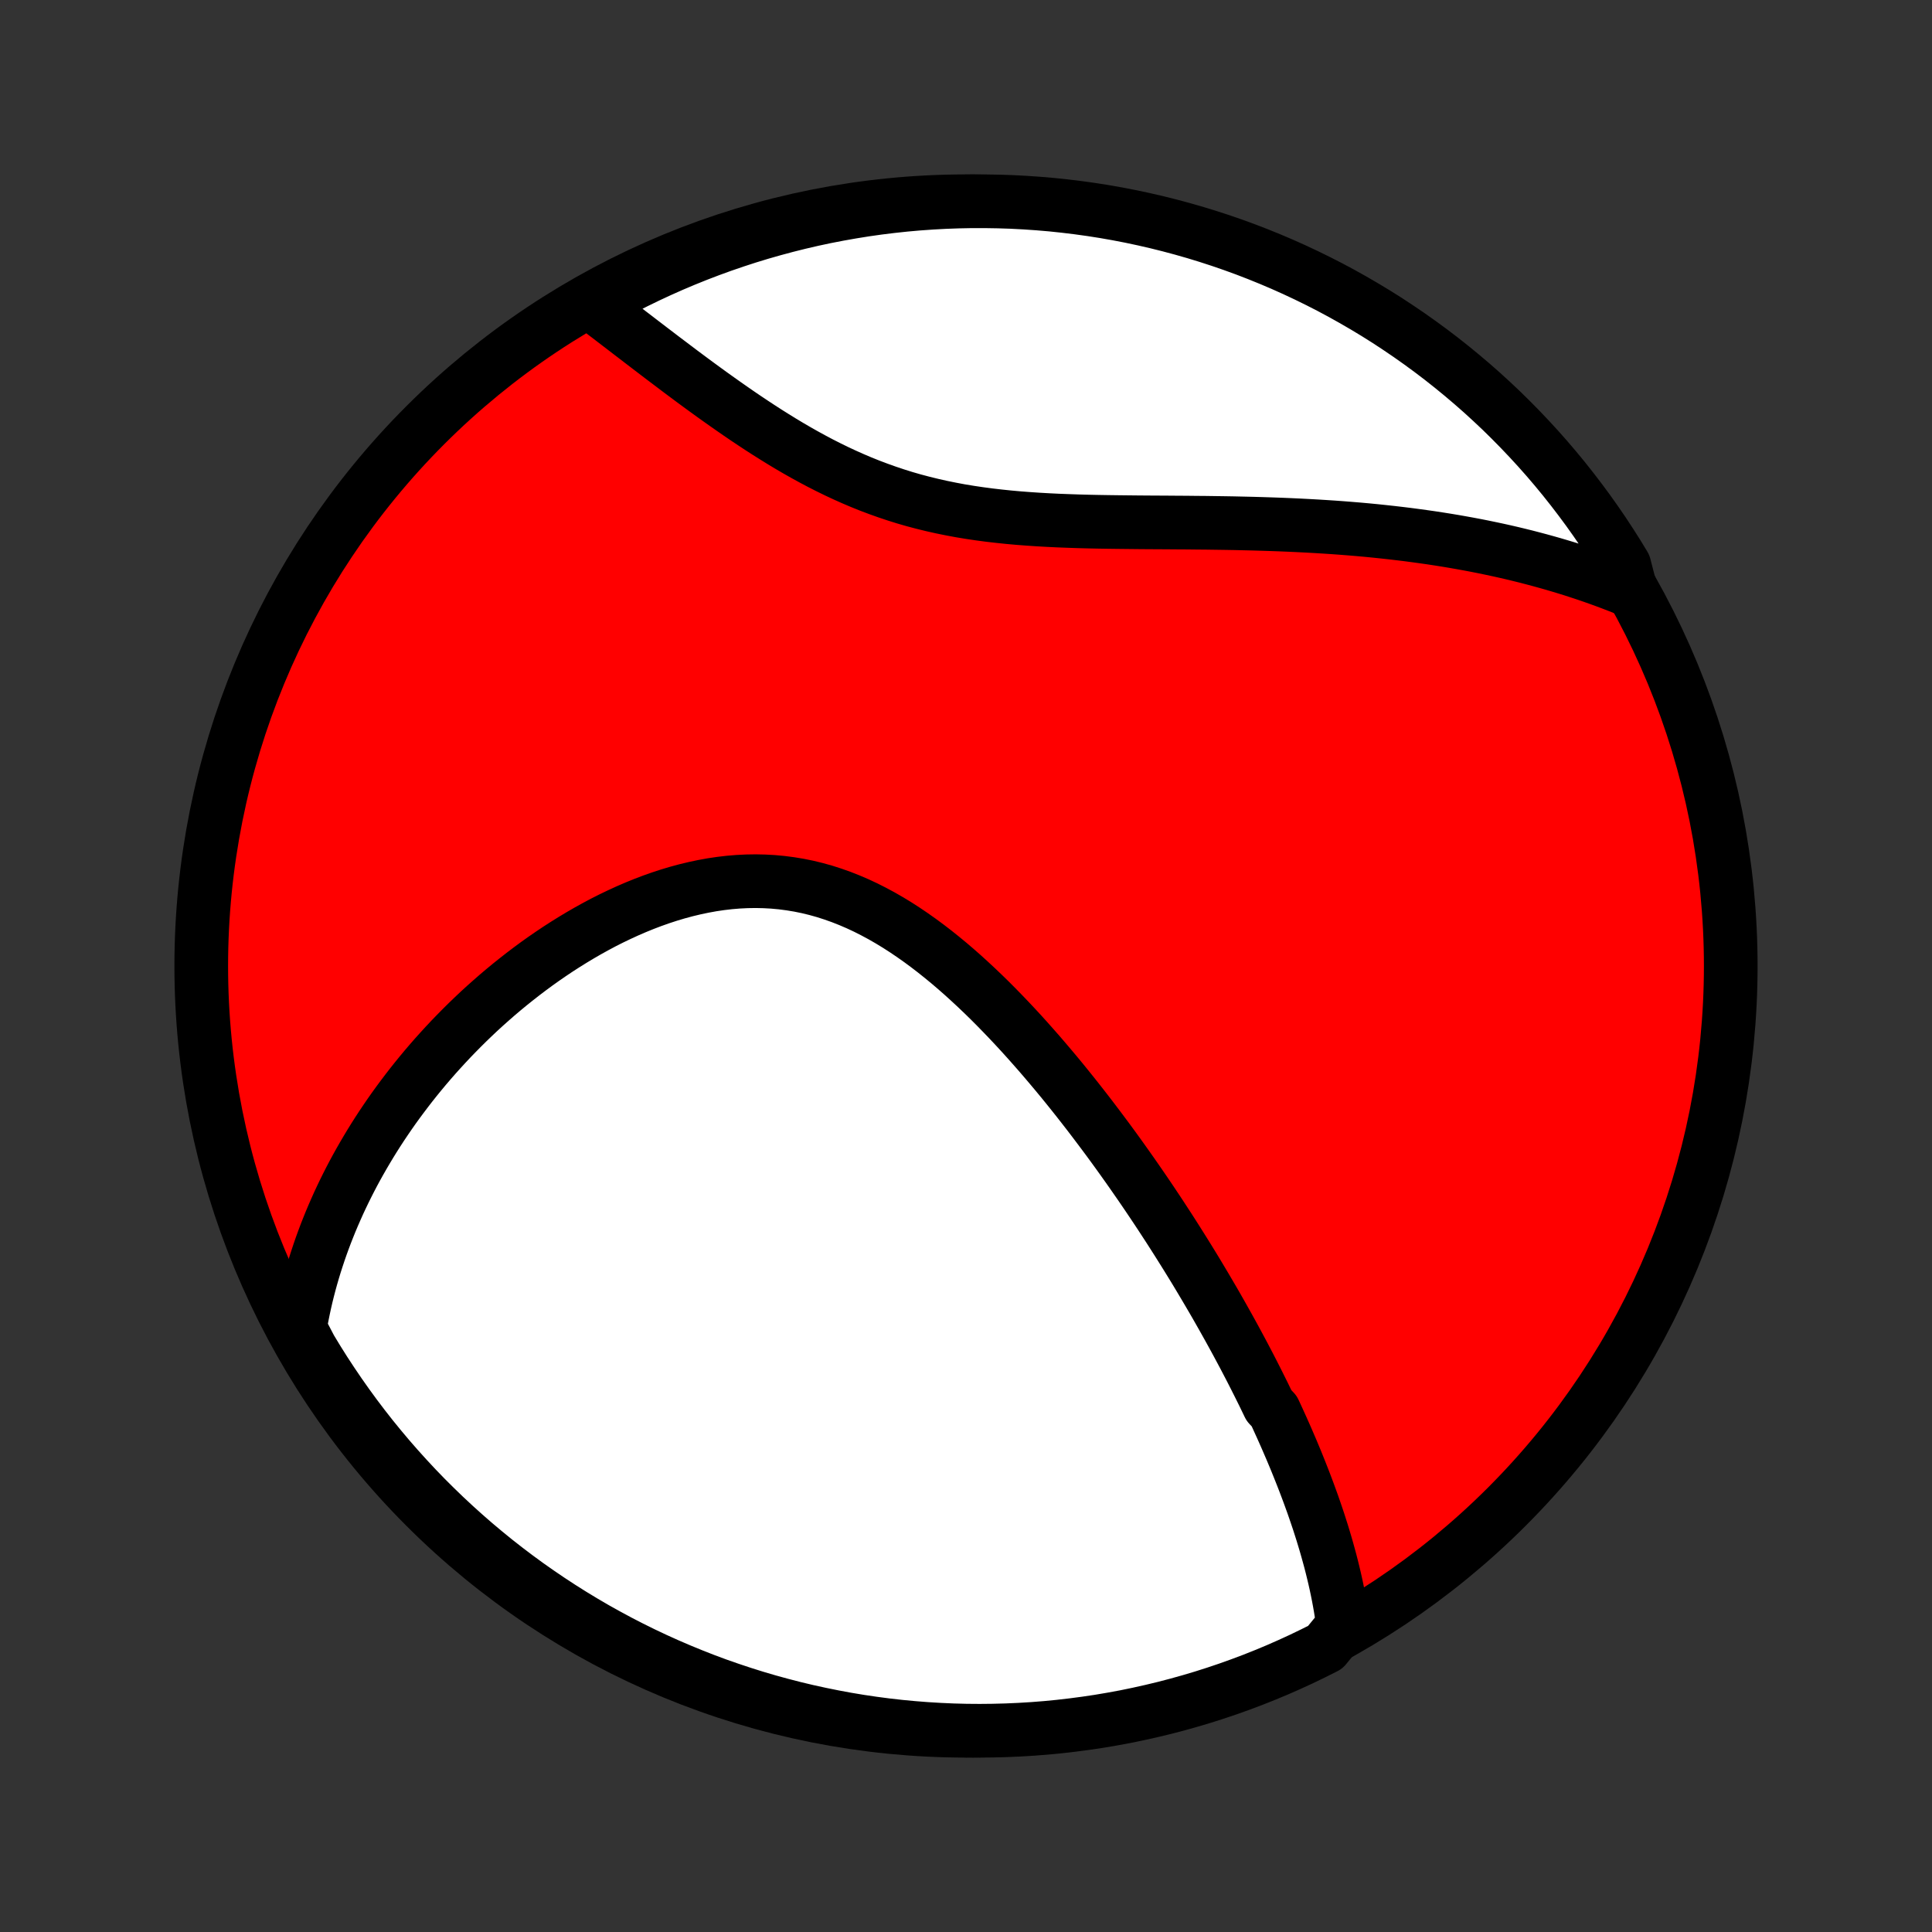 <?xml version="1.0" encoding="utf-8" standalone="no"?>
<!DOCTYPE svg PUBLIC "-//W3C//DTD SVG 1.1//EN"
  "http://www.w3.org/Graphics/SVG/1.1/DTD/svg11.dtd">
<!-- Created with matplotlib (http://matplotlib.org/) -->
<svg height="72pt" version="1.1" viewBox="0 0 72 72" width="72pt" xmlns="http://www.w3.org/2000/svg" xmlns:xlink="http://www.w3.org/1999/xlink">
 <rect x="0" y="0" width="72" height="72" fill="#333333" stroke="none"/>
 <defs>
  <style type="text/css">
*{stroke-linecap:butt;stroke-linejoin:round;}
  </style>
 </defs>
 <g id="figure_1">
  <g id="patch_1">
   <path d="
M0 72
L72 72
L72 0
L0 0
z
" style="fill:none;"/>
  </g>
  <g id="axes_1">
   <g id="PatchCollection_1">
    <defs>
     <path d="
M36 -7.5
C43.558 -7.5 50.808 -10.503 56.153 -15.848
C61.497 -21.192 64.5 -28.442 64.5 -36
C64.5 -43.558 61.497 -50.808 56.153 -56.153
C50.808 -61.497 43.558 -64.5 36 -64.5
C28.442 -64.5 21.192 -61.497 15.848 -56.153
C10.503 -50.808 7.5 -43.558 7.5 -36
C7.5 -28.442 10.503 -21.192 15.848 -15.848
C21.192 -10.503 28.442 -7.5 36 -7.5
z
" id="C0_0_a811fe30f3"/>
     <path d="
M50.053 -11.423
L50.023 -11.647
L49.99 -11.87
L49.955 -12.091
L49.916 -12.312
L49.875 -12.531
L49.831 -12.749
L49.785 -12.967
L49.736 -13.184
L49.685 -13.399
L49.632 -13.614
L49.577 -13.828
L49.519 -14.041
L49.46 -14.254
L49.399 -14.466
L49.336 -14.677
L49.272 -14.887
L49.205 -15.097
L49.138 -15.306
L49.068 -15.514
L48.997 -15.722
L48.925 -15.93
L48.85 -16.137
L48.775 -16.343
L48.698 -16.549
L48.62 -16.755
L48.54 -16.961
L48.459 -17.166
L48.377 -17.371
L48.294 -17.576
L48.209 -17.78
L48.123 -17.985
L48.035 -18.189
L47.947 -18.393
L47.857 -18.597
L47.766 -18.801
L47.673 -19.006
L47.58 -19.21
L47.485 -19.414
L47.291 -19.619
L47.192 -19.824
L47.093 -20.029
L46.991 -20.234
L46.889 -20.439
L46.785 -20.645
L46.68 -20.852
L46.574 -21.058
L46.466 -21.265
L46.357 -21.473
L46.246 -21.681
L46.134 -21.89
L46.021 -22.099
L45.906 -22.309
L45.79 -22.519
L45.672 -22.73
L45.553 -22.942
L45.432 -23.155
L45.31 -23.369
L45.186 -23.583
L45.06 -23.798
L44.933 -24.014
L44.804 -24.231
L44.674 -24.449
L44.542 -24.668
L44.408 -24.887
L44.272 -25.108
L44.134 -25.33
L43.994 -25.553
L43.853 -25.777
L43.709 -26.003
L43.564 -26.229
L43.416 -26.456
L43.267 -26.685
L43.115 -26.915
L42.961 -27.146
L42.805 -27.378
L42.647 -27.611
L42.486 -27.846
L42.323 -28.081
L42.158 -28.318
L41.99 -28.556
L41.82 -28.795
L41.647 -29.036
L41.472 -29.277
L41.294 -29.52
L41.113 -29.763
L40.93 -30.007
L40.744 -30.253
L40.556 -30.499
L40.364 -30.746
L40.17 -30.994
L39.973 -31.242
L39.773 -31.491
L39.57 -31.741
L39.364 -31.99
L39.154 -32.24
L38.942 -32.49
L38.727 -32.74
L38.508 -32.989
L38.287 -33.238
L38.062 -33.487
L37.834 -33.734
L37.602 -33.981
L37.367 -34.226
L37.129 -34.47
L36.888 -34.712
L36.643 -34.951
L36.395 -35.188
L36.143 -35.422
L35.888 -35.654
L35.63 -35.881
L35.368 -36.105
L35.102 -36.324
L34.833 -36.539
L34.561 -36.748
L34.285 -36.952
L34.006 -37.149
L33.724 -37.34
L33.438 -37.524
L33.149 -37.7
L32.857 -37.868
L32.561 -38.027
L32.263 -38.178
L31.961 -38.319
L31.656 -38.45
L31.349 -38.571
L31.039 -38.681
L30.727 -38.781
L30.412 -38.869
L30.095 -38.946
L29.776 -39.011
L29.455 -39.064
L29.133 -39.106
L28.81 -39.136
L28.486 -39.154
L28.161 -39.161
L27.835 -39.156
L27.51 -39.14
L27.184 -39.113
L26.859 -39.075
L26.535 -39.027
L26.211 -38.968
L25.889 -38.9
L25.568 -38.823
L25.249 -38.737
L24.931 -38.642
L24.616 -38.539
L24.303 -38.428
L23.993 -38.31
L23.686 -38.185
L23.381 -38.053
L23.08 -37.915
L22.782 -37.772
L22.487 -37.623
L22.196 -37.468
L21.909 -37.309
L21.625 -37.145
L21.345 -36.977
L21.069 -36.805
L20.797 -36.63
L20.528 -36.45
L20.264 -36.268
L20.004 -36.083
L19.749 -35.895
L19.497 -35.704
L19.25 -35.511
L19.006 -35.316
L18.767 -35.119
L18.532 -34.92
L18.302 -34.719
L18.075 -34.517
L17.852 -34.313
L17.634 -34.107
L17.42 -33.901
L17.21 -33.693
L17.004 -33.484
L16.802 -33.275
L16.604 -33.064
L16.41 -32.852
L16.219 -32.64
L16.033 -32.427
L15.85 -32.213
L15.672 -31.999
L15.497 -31.784
L15.325 -31.568
L15.158 -31.352
L14.994 -31.135
L14.833 -30.918
L14.676 -30.701
L14.523 -30.483
L14.373 -30.264
L14.226 -30.045
L14.083 -29.826
L13.943 -29.606
L13.807 -29.386
L13.674 -29.165
L13.544 -28.944
L13.417 -28.722
L13.293 -28.5
L13.173 -28.278
L13.056 -28.055
L12.942 -27.831
L12.831 -27.607
L12.723 -27.382
L12.618 -27.157
L12.517 -26.931
L12.418 -26.704
L12.322 -26.477
L12.23 -26.249
L12.14 -26.02
L12.054 -25.791
L11.97 -25.56
L11.89 -25.329
L11.813 -25.097
L11.738 -24.864
L11.667 -24.63
L11.599 -24.395
L11.534 -24.159
L11.472 -23.921
L11.413 -23.683
L11.358 -23.443
L11.306 -23.202
L11.257 -22.96
L11.211 -22.716
L11.169 -22.471
L11.323 -22.225
L11.576 -21.742
L11.836 -21.313
L12.103 -20.889
L12.378 -20.47
L12.66 -20.055
L12.949 -19.645
L13.245 -19.24
L13.548 -18.84
L13.857 -18.446
L14.174 -18.057
L14.497 -17.673
L14.827 -17.295
L15.163 -16.923
L15.505 -16.556
L15.854 -16.195
L16.209 -15.841
L16.57 -15.492
L16.937 -15.15
L17.31 -14.814
L17.688 -14.484
L18.072 -14.162
L18.461 -13.845
L18.856 -13.536
L19.256 -13.233
L19.661 -12.937
L20.071 -12.649
L20.486 -12.367
L20.905 -12.093
L21.33 -11.825
L21.758 -11.566
L22.191 -11.313
L22.629 -11.069
L23.07 -10.831
L23.515 -10.602
L23.964 -10.38
L24.417 -10.166
L24.873 -9.96
L25.333 -9.762
L25.796 -9.572
L26.262 -9.389
L26.73 -9.215
L27.202 -9.05
L27.677 -8.892
L28.154 -8.742
L28.633 -8.601
L29.115 -8.469
L29.598 -8.344
L30.084 -8.228
L30.572 -8.121
L31.061 -8.022
L31.551 -7.931
L32.043 -7.849
L32.536 -7.776
L33.031 -7.711
L33.526 -7.655
L34.022 -7.608
L34.518 -7.569
L35.015 -7.539
L35.512 -7.517
L36.01 -7.504
L36.507 -7.5
L37.004 -7.505
L37.501 -7.518
L37.998 -7.54
L38.494 -7.57
L38.989 -7.609
L39.483 -7.657
L39.976 -7.714
L40.468 -7.779
L40.959 -7.852
L41.448 -7.935
L41.935 -8.025
L42.42 -8.125
L42.904 -8.233
L43.386 -8.349
L43.865 -8.474
L44.342 -8.607
L44.816 -8.748
L45.288 -8.898
L45.757 -9.056
L46.222 -9.222
L46.685 -9.396
L47.145 -9.579
L47.601 -9.769
L48.053 -9.968
L48.502 -10.174
L48.947 -10.389
L49.389 -10.611
z
" id="C0_1_4c971b48f5"/>
     <path d="
M60.781 -49.973
L60.548 -50.068
L60.314 -50.161
L60.078 -50.252
L59.841 -50.341
L59.602 -50.428
L59.362 -50.513
L59.121 -50.596
L58.878 -50.676
L58.633 -50.756
L58.386 -50.833
L58.138 -50.908
L57.888 -50.982
L57.637 -51.053
L57.383 -51.123
L57.128 -51.191
L56.87 -51.258
L56.611 -51.322
L56.35 -51.385
L56.086 -51.446
L55.821 -51.505
L55.553 -51.562
L55.283 -51.618
L55.011 -51.672
L54.736 -51.724
L54.46 -51.774
L54.181 -51.823
L53.899 -51.87
L53.615 -51.915
L53.328 -51.959
L53.039 -52
L52.748 -52.04
L52.453 -52.079
L52.157 -52.115
L51.857 -52.15
L51.555 -52.183
L51.25 -52.215
L50.942 -52.245
L50.632 -52.273
L50.319 -52.299
L50.003 -52.324
L49.684 -52.347
L49.362 -52.368
L49.038 -52.388
L48.711 -52.406
L48.381 -52.423
L48.049 -52.438
L47.713 -52.452
L47.375 -52.464
L47.035 -52.475
L46.691 -52.485
L46.346 -52.493
L45.998 -52.501
L45.647 -52.507
L45.294 -52.512
L44.939 -52.517
L44.581 -52.52
L44.222 -52.524
L43.861 -52.526
L43.498 -52.529
L43.133 -52.531
L42.767 -52.533
L42.399 -52.536
L42.03 -52.54
L41.66 -52.544
L41.29 -52.549
L40.919 -52.555
L40.547 -52.563
L40.176 -52.573
L39.804 -52.586
L39.433 -52.6
L39.062 -52.618
L38.692 -52.639
L38.323 -52.664
L37.955 -52.692
L37.588 -52.725
L37.224 -52.763
L36.861 -52.805
L36.501 -52.853
L36.143 -52.906
L35.787 -52.965
L35.434 -53.031
L35.085 -53.102
L34.738 -53.18
L34.395 -53.264
L34.055 -53.354
L33.719 -53.451
L33.387 -53.555
L33.058 -53.665
L32.733 -53.781
L32.412 -53.902
L32.094 -54.03
L31.781 -54.163
L31.472 -54.301
L31.166 -54.444
L30.864 -54.592
L30.567 -54.743
L30.273 -54.899
L29.983 -55.058
L29.697 -55.22
L29.414 -55.385
L29.136 -55.552
L28.861 -55.722
L28.589 -55.893
L28.322 -56.065
L28.058 -56.239
L27.797 -56.413
L27.54 -56.588
L27.287 -56.763
L27.037 -56.938
L26.79 -57.113
L26.546 -57.287
L26.306 -57.461
L26.069 -57.634
L25.835 -57.806
L25.605 -57.977
L25.377 -58.147
L25.153 -58.316
L24.932 -58.483
L24.713 -58.648
L24.498 -58.812
L24.285 -58.974
L24.075 -59.135
L23.868 -59.293
L23.664 -59.45
L23.462 -59.604
L23.263 -59.757
L23.067 -59.907
L22.873 -60.056
L22.681 -60.203
L22.492 -60.347
L22.306 -60.489
L22.122 -60.63
L22.365 -60.768
L22.804 -61.027
L23.246 -61.261
L23.693 -61.487
L24.144 -61.706
L24.598 -61.917
L25.055 -62.12
L25.516 -62.315
L25.98 -62.502
L26.448 -62.681
L26.918 -62.852
L27.39 -63.014
L27.866 -63.169
L28.344 -63.315
L28.824 -63.452
L29.307 -63.582
L29.791 -63.703
L30.278 -63.816
L30.766 -63.92
L31.255 -64.015
L31.747 -64.102
L32.239 -64.181
L32.733 -64.251
L33.227 -64.312
L33.723 -64.365
L34.219 -64.409
L34.716 -64.444
L35.213 -64.471
L35.71 -64.489
L36.207 -64.499
L36.705 -64.499
L37.202 -64.491
L37.699 -64.475
L38.195 -64.449
L38.691 -64.415
L39.185 -64.373
L39.679 -64.321
L40.172 -64.261
L40.663 -64.193
L41.153 -64.116
L41.642 -64.03
L42.128 -63.936
L42.613 -63.833
L43.096 -63.722
L43.577 -63.602
L44.055 -63.474
L44.531 -63.338
L45.004 -63.193
L45.475 -63.04
L45.942 -62.879
L46.407 -62.71
L46.868 -62.532
L47.327 -62.346
L47.781 -62.153
L48.232 -61.951
L48.68 -61.741
L49.123 -61.524
L49.563 -61.299
L49.998 -61.066
L50.429 -60.825
L50.856 -60.577
L51.278 -60.322
L51.696 -60.059
L52.108 -59.788
L52.516 -59.511
L52.919 -59.226
L53.317 -58.934
L53.709 -58.636
L54.096 -58.33
L54.478 -58.017
L54.854 -57.698
L55.224 -57.373
L55.588 -57.04
L55.947 -56.702
L56.299 -56.356
L56.645 -56.005
L56.984 -55.648
L57.318 -55.285
L57.645 -54.916
L57.965 -54.541
L58.279 -54.16
L58.585 -53.774
L58.885 -53.382
L59.178 -52.986
L59.464 -52.584
L59.743 -52.177
L60.014 -51.765
L60.279 -51.348
L60.535 -50.926
z
" id="C0_2_eae6e0ba3a"/>
    </defs>
    <g clip-path="url(#p1bffca34e9)">
     <use style="fill:#ff0000;stroke:#000000;stroke-width:2.0;" x="0.0" xlink:href="#C0_0_a811fe30f3" y="72.0"/>
    </g>
    <g clip-path="url(#p1bffca34e9)">
     <use style="fill:#ffffff;stroke:#000000;stroke-width:2.0;" x="0.0" xlink:href="#C0_1_4c971b48f5" y="72.0"/>
    </g>
    <g clip-path="url(#p1bffca34e9)">
     <use style="fill:#ffffff;stroke:#000000;stroke-width:2.0;" x="0.0" xlink:href="#C0_2_eae6e0ba3a" y="72.0"/>
    </g>
   </g>
  </g>
 </g>
 <defs>
  <clipPath id="p1bffca34e9">
   <rect height="72.0" width="72.0" x="0.0" y="0.0"/>
  </clipPath>
 </defs>
</svg>
